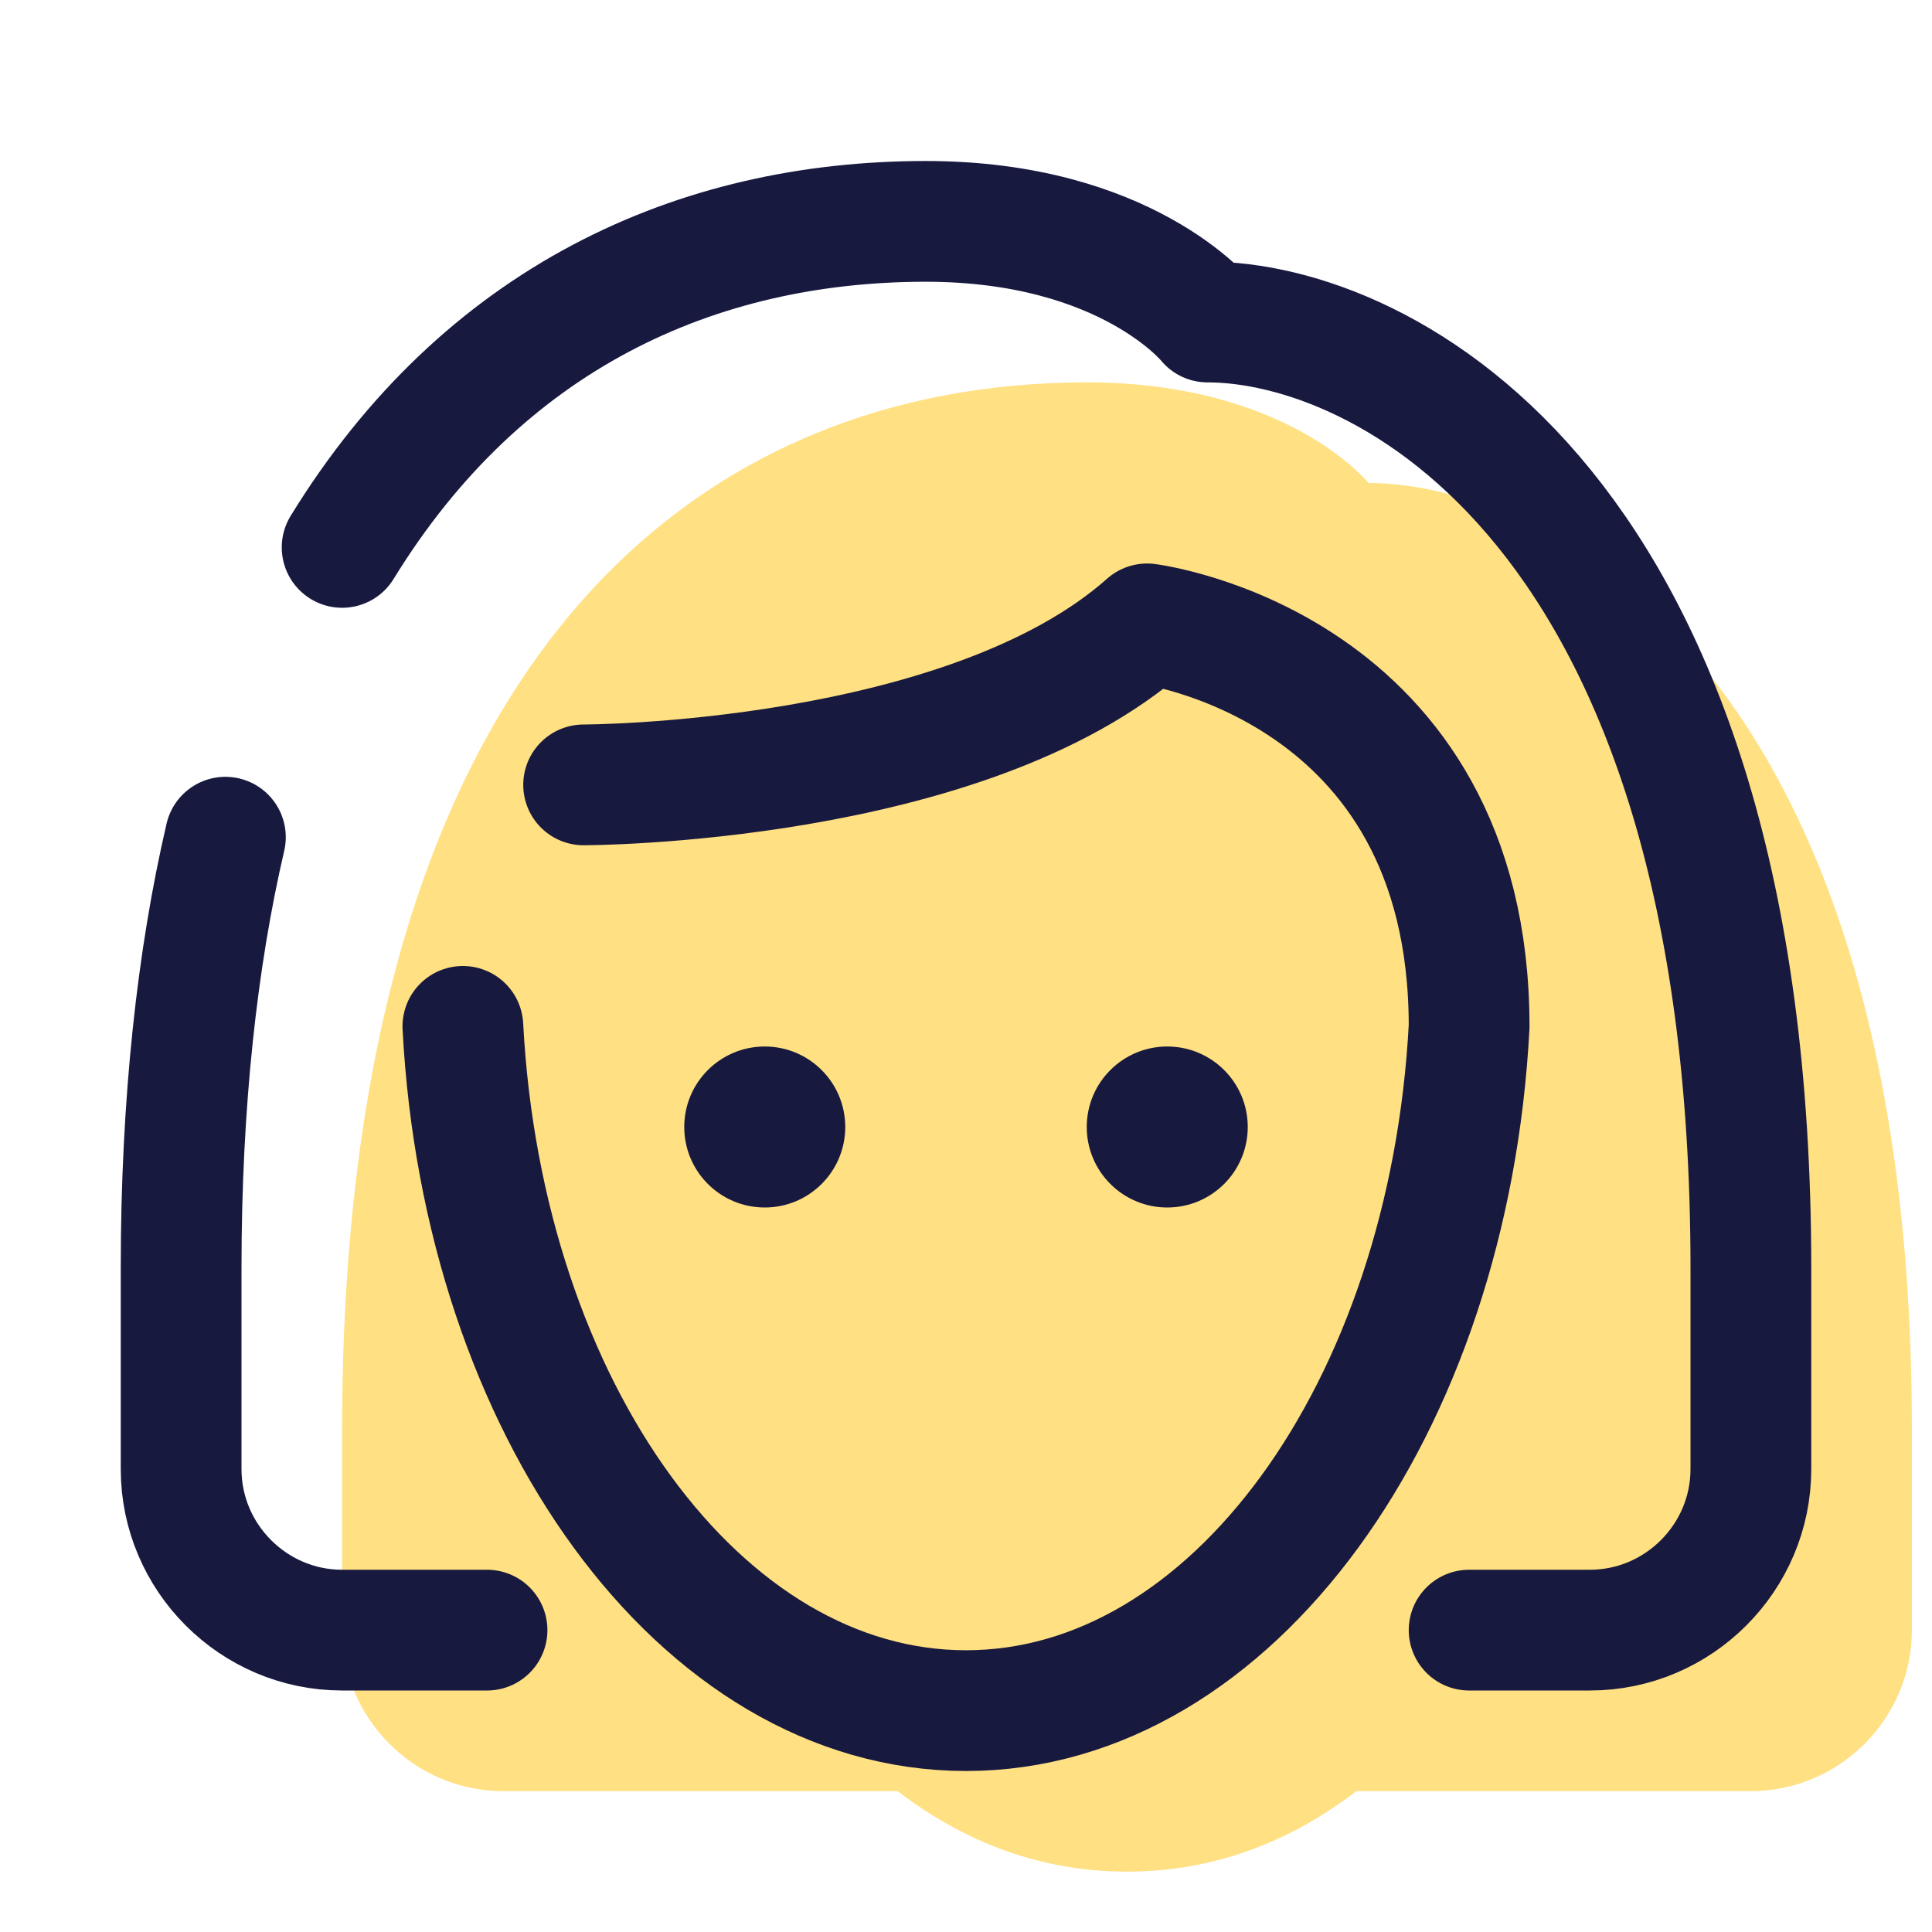 <svg xmlns="http://www.w3.org/2000/svg"  viewBox="0 0 48 48" width="420px" height="420px"><path fill="#ffe082" d="M34,12c0,0-2-2.5-7-2.5c-9.8,0-18.5,7-18.5,26v5c0,2.2,1.8,4,4,4h9.8c1.7,1.3,3.6,2,5.7,2s4-0.7,5.7-2h9.8	c2.2,0,4-1.8,4-4v-5C47.5,16.5,38.3,12,34,12z"/><path fill="none" stroke="#18193f" stroke-linecap="round" stroke-linejoin="round" stroke-miterlimit="10" stroke-width="3" d="M14.5,19.5c0,0,9.5,0,14-4c0,0,8,1,8,10c-0.5,9.5-5.9,17-12.5,17s-12-7.5-12.5-17"/><path fill="none" stroke="#18193f" stroke-linecap="round" stroke-linejoin="round" stroke-miterlimit="10" stroke-width="3" d="M5.6,20.8c-0.7,3-1.1,6.6-1.1,10.7v5c0,2.2,1.8,4,4,4h3.6"/><path fill="none" stroke="#18193f" stroke-linecap="round" stroke-linejoin="round" stroke-miterlimit="10" stroke-width="3" d="M36.5,40.5h3c2.2,0,4-1.8,4-4v-5C43.5,12.5,34.3,8,30,8c0,0-2-2.5-7-2.5c-5.7,0-11,2.4-14.5,8.1"/><circle cx="19" cy="28" r="2" fill="#18193f"/><circle cx="29" cy="28" r="2" fill="#18193f"/></svg>